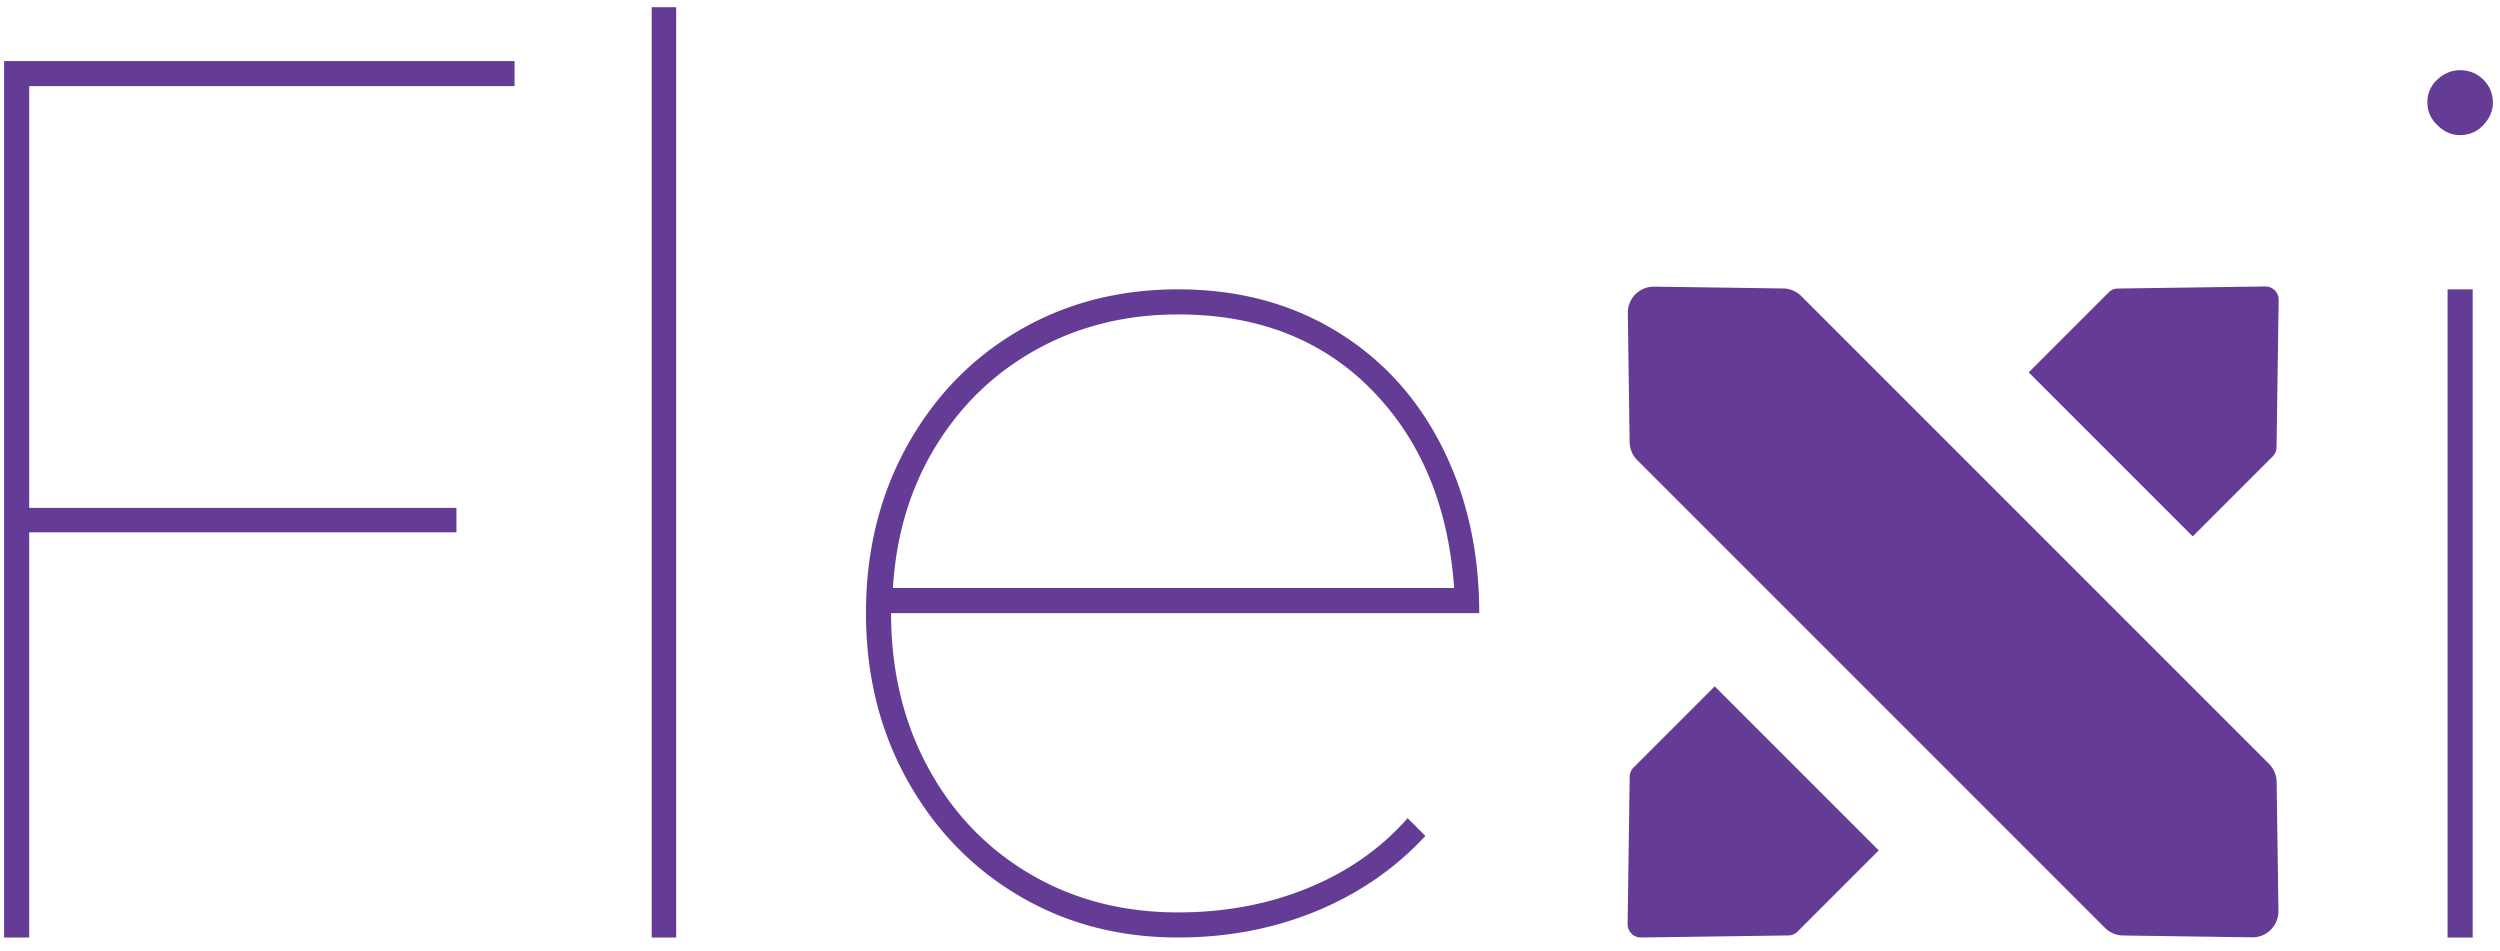 <svg width="192" height="73" viewBox="0 0 192 73" xmlns="http://www.w3.org/2000/svg">
  <path d="M2.243 6.616v32.386h32.81v1.88H2.242V72H.315V4.688h39.203v1.928H2.243zM50.05 72V.552h1.88V72h-1.88zm40.429-1.927c3.604 0 6.933-.627 9.989-1.88 3.055-1.254 5.601-3.04 7.638-5.359l1.363 1.363c-2.319 2.507-5.116 4.434-8.39 5.782C97.805 71.326 94.272 72 90.48 72c-4.544 0-8.626-1.073-12.245-3.22-3.62-2.146-6.479-5.116-8.578-8.907-2.1-3.792-3.15-8.054-3.15-12.786 0-4.763 1.05-9.04 3.15-12.832 2.1-3.792 4.959-6.746 8.578-8.86 3.62-2.116 7.701-3.174 12.245-3.174s8.57 1.058 12.08 3.173 6.229 5.069 8.156 8.86c1.927 3.793 2.89 8.07 2.89 12.833H68.435c0 4.419.948 8.375 2.844 11.869 1.896 3.494 4.513 6.22 7.85 8.179 3.338 1.959 7.121 2.938 11.352 2.938zm0-45.924c6.11 0 11.062 1.927 14.854 5.781 3.791 3.855 5.907 8.931 6.345 15.23H68.575c.251-4.105 1.356-7.748 3.314-10.929 1.959-3.18 4.552-5.656 7.78-7.427 3.227-1.77 6.831-2.655 10.811-2.655zm47.857-1.41l35.924 35.924a2 2 0 0 1 .585 1.386l.14 9.909a2 2 0 0 1-2.028 2.028l-9.909-.14a2 2 0 0 1-1.386-.585L125.74 35.337a2 2 0 0 1-.585-1.386l-.079-5.577-.06-4.332a2 2 0 0 1 2.027-2.028l4.332.061 5.577.079a2 2 0 0 1 1.386.585zm30.066 18.455l-12.597-12.597 6.14-6.14c.187-.187.44-.294.705-.298L173.968 22A1.018 1.018 0 0 1 175 23.032l-.16 11.317c-.003.265-.11.518-.298.706l-6.139 6.14zM144.288 65.31l-6.233 6.233c-.188.188-.44.295-.706.299L126.032 72A1.018 1.018 0 0 1 125 70.968l.16-11.317c.003-.265.11-.518.298-.706l6.233-6.233 12.597 12.597zM187.974 72V22.221h1.928V72h-1.928zm.94-66.607c.721 0 1.324.243 1.81.729s.729 1.073.729 1.763c0 .626-.243 1.198-.729 1.715-.486.517-1.089.776-1.81.776-.626 0-1.198-.25-1.715-.752-.517-.501-.776-1.081-.776-1.74 0-.72.259-1.315.776-1.785s1.089-.706 1.715-.706z" fill="#643C95" fill-rule="evenodd"/>
</svg>
